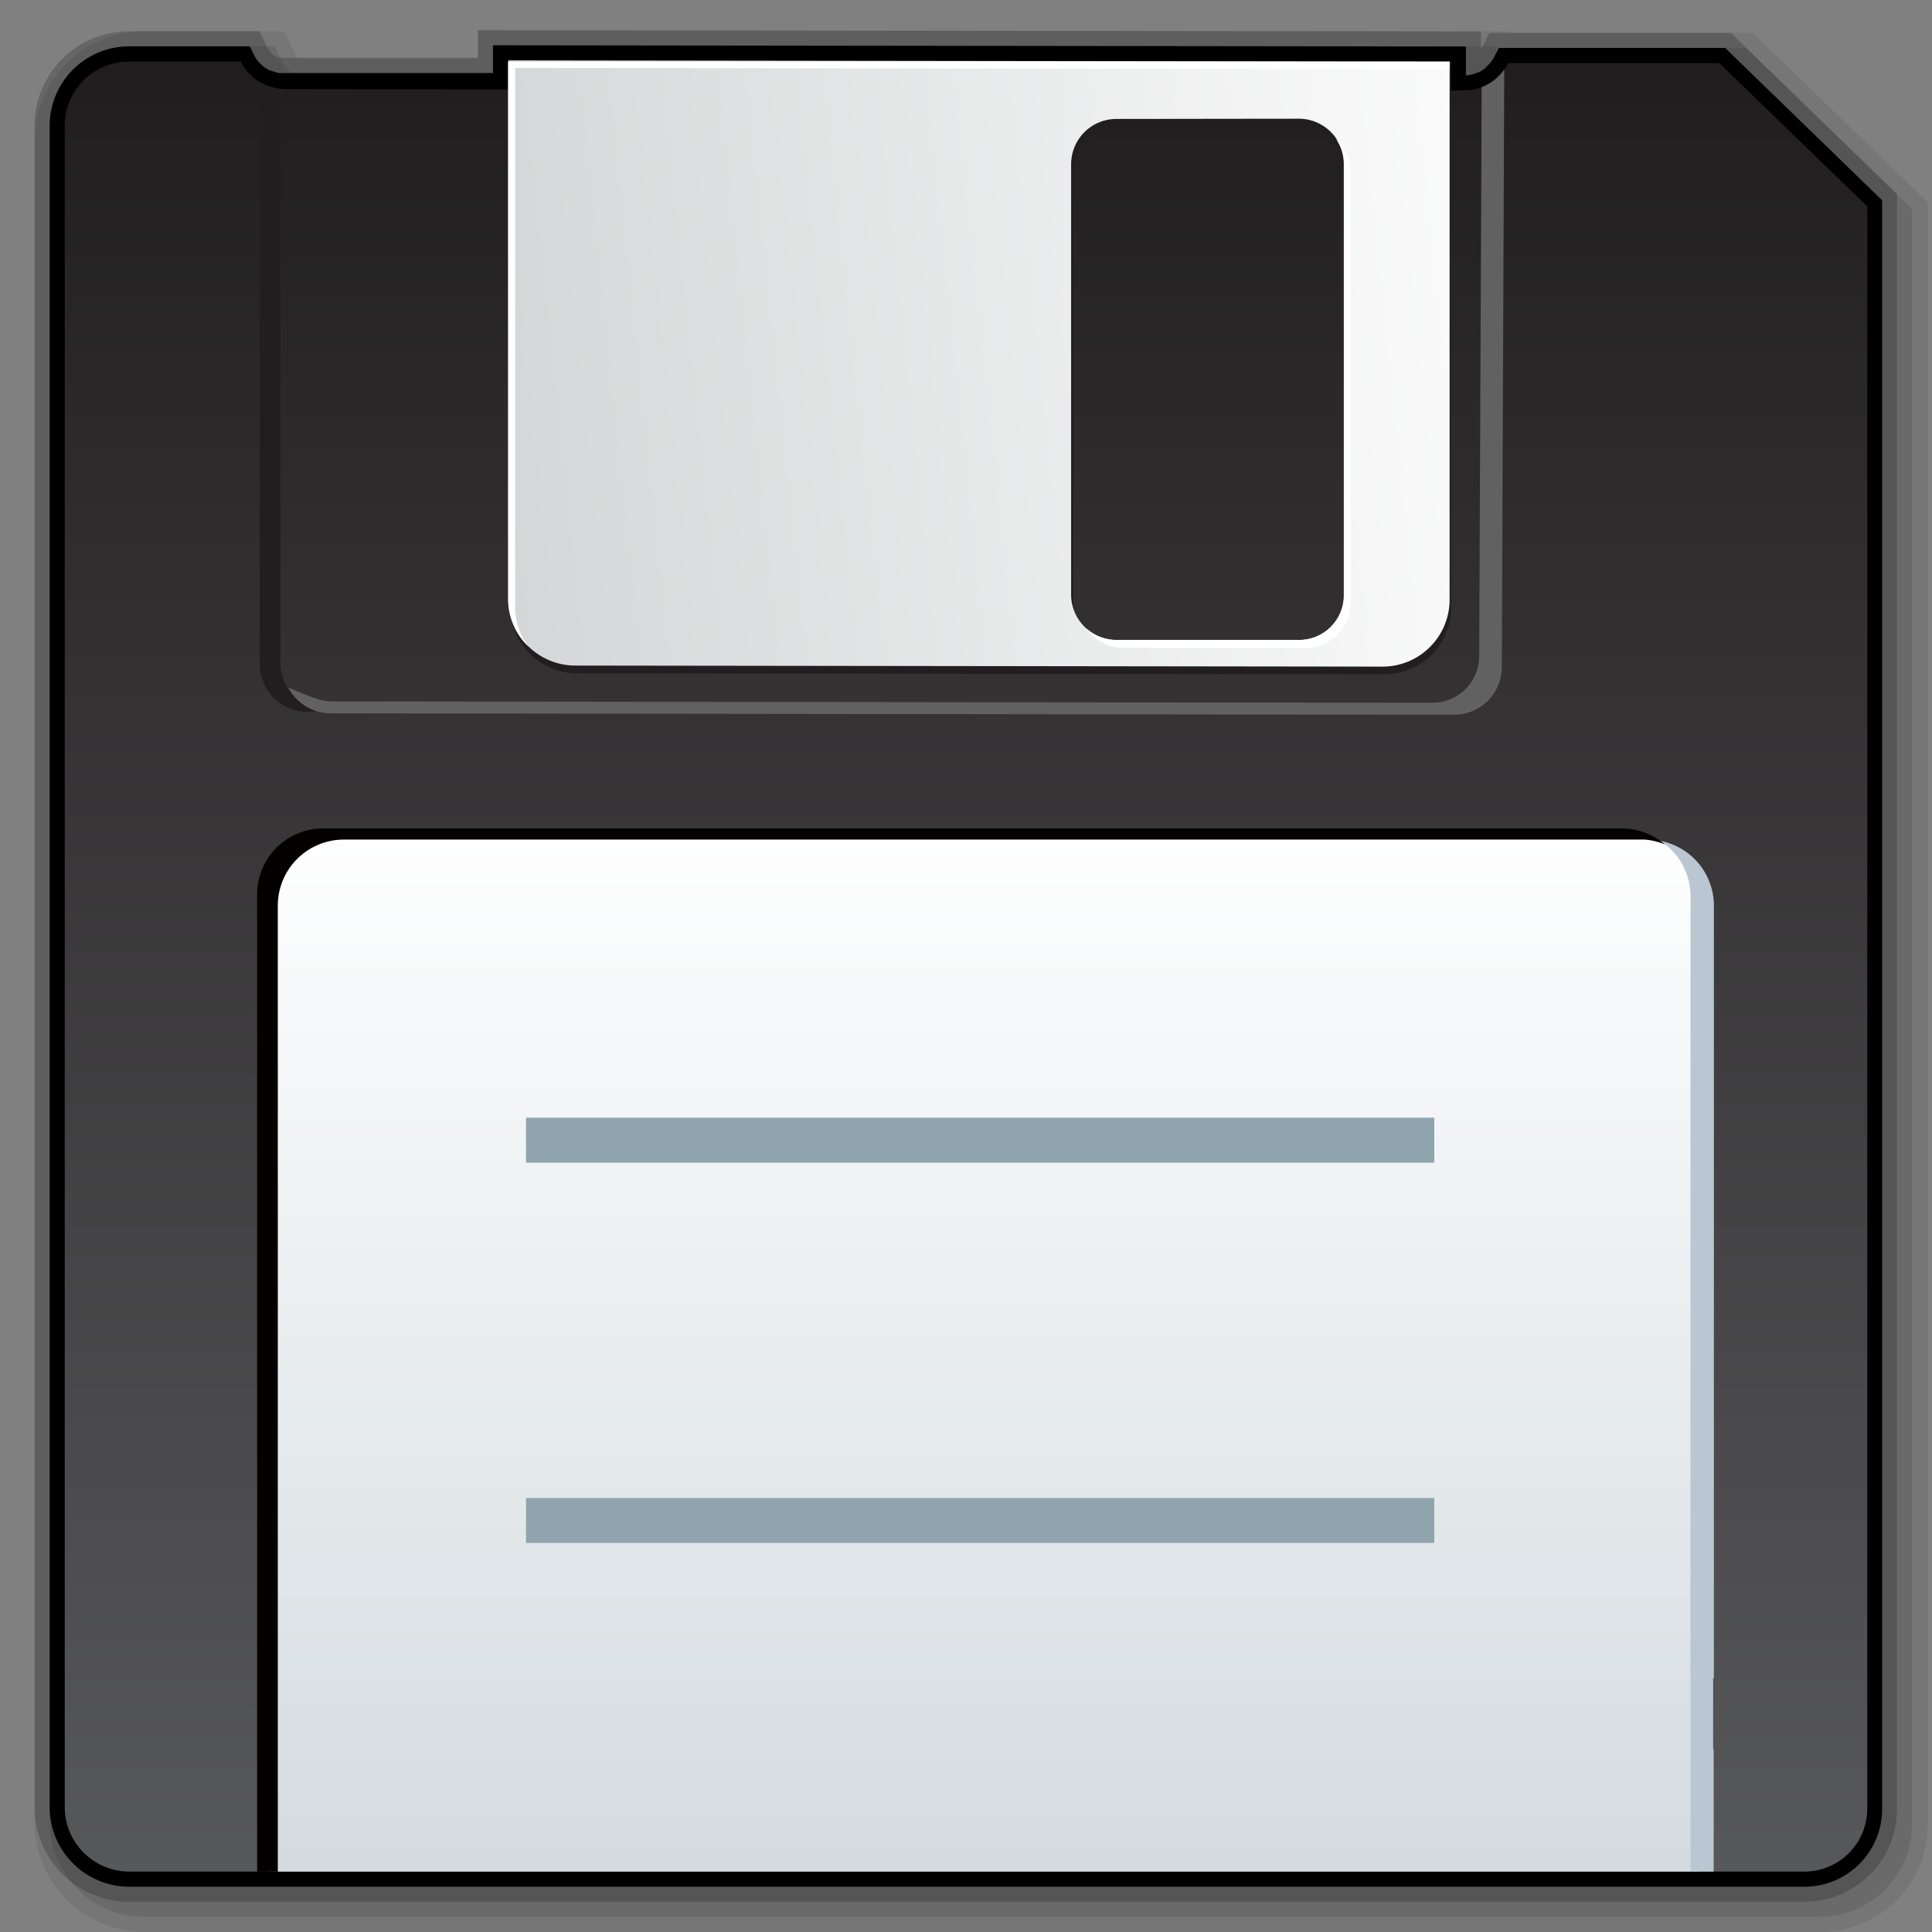 <svg id="其他" xmlns="http://www.w3.org/2000/svg" xmlns:xlink="http://www.w3.org/1999/xlink" viewBox="0 0 256 256"><rect x="0" y="0" width="256" height="256" fill="#808080" stroke="none"/><defs><style>.cls-1{opacity:0.2;}.cls-2{opacity:0.08;}.cls-3{opacity:0.1;}.cls-10,.cls-11,.cls-4,.cls-5,.cls-6,.cls-7,.cls-8,.cls-9{fill-rule:evenodd;}.cls-4{fill:url(#新建渐变色板_1);}.cls-5{fill:url(#linear-gradient);}.cls-6{fill:#221e1f;}.cls-7{fill:#040000;}.cls-8{fill:#bac6d1;}.cls-9{fill:#616161;}.cls-10{fill:url(#linear-gradient-2);}.cls-11{fill:#fff;}.cls-12{fill:#90a4ae;}</style><linearGradient id="新建渐变色板_1" x1="128" y1="8.14" x2="128" y2="452.71" gradientUnits="userSpaceOnUse"><stop offset="0" stop-color="#211d1e"/><stop offset="0.55" stop-color="#58595b"/><stop offset="1" stop-color="#abb6be"/></linearGradient><linearGradient id="linear-gradient" x1="130.39" y1="107.33" x2="130.39" y2="262.93" gradientUnits="userSpaceOnUse"><stop offset="0" stop-color="#fff"/><stop offset="1" stop-color="#cfd8dc"/></linearGradient><linearGradient id="linear-gradient-2" x1="-45.34" y1="66.13" x2="210.39" y2="39.25" gradientUnits="userSpaceOnUse"><stop offset="0" stop-color="#bfd7b1"/><stop offset="0.36" stop-color="#cfd1d2"/><stop offset="1" stop-color="#fff"/></linearGradient></defs><title>画板 18</title><g id="软驱"><path class="cls-1" d="M17.14,252A12.56,12.56,0,0,1,4.58,239.47V16.65A12.53,12.53,0,0,1,17.1,4.14H34.39L35.48,6.4a2.49,2.49,0,0,0,1.18,1.13l0,0,.32.12.13,0,.21,0,.15,0a3.36,3.36,0,0,0,.37,0l25.48,0V4l132.92.16V6.6l1.11-2.24,32,0,22,21.34v214A12.26,12.26,0,0,1,238.86,252Z"/><path class="cls-2" d="M19.14,256A14.56,14.56,0,0,1,4.58,241.47V18.65A14.53,14.53,0,0,1,19.1,4.14H37.64l1.64,3.38a.49.49,0,0,0,.19.18l.14.06.22,0,23.52,0V4l136.92.17v.18l32,0,23.18,22.49V241.77A14.24,14.24,0,0,1,240.86,256Z"/><path class="cls-3" d="M19.14,254A12.56,12.56,0,0,1,6.58,241.47V18.65A12.53,12.53,0,0,1,19.1,6.14H36.39L37.48,8.4a2.49,2.49,0,0,0,1.18,1.13l0,0,.32.12.13,0,.21,0,.15,0a3.36,3.36,0,0,0,.37,0l25.48,0V6l132.92.16V8.6l1.11-2.24,32,0,22,21.34v214A12.26,12.26,0,0,1,240.86,254Z"/><path d="M17.14,250A10.56,10.56,0,0,1,6.58,239.47V16.65A10.53,10.53,0,0,1,17.1,6.14h16l.55,1.13a4.49,4.49,0,0,0,2.21,2.11l.12,0,.43.16.22.06.35.08.28,0a5.07,5.07,0,0,0,.58,0l27.48,0V6l128.92.16V10a4.84,4.84,0,0,0,1.54-.39l.09,0a4.7,4.7,0,0,0,.45-.24l.12-.08c.19-.13.3-.2.4-.28L197,8.8l.29-.27a3.74,3.74,0,0,0,.35-.43l.25-.37.15-.27.55-1.11,30,0,20.8,20.19v213.2A10.29,10.29,0,0,1,238.86,250Z"/><path class="cls-4" d="M247.42,239.77a8.33,8.33,0,0,1-8.56,8.22H17.14a8.55,8.55,0,0,1-8.56-8.52V16.65a8.53,8.53,0,0,1,8.56-8.5H31.88a6.64,6.64,0,0,0,6,3.66l156,.18a6.67,6.67,0,0,0,6-3.63l27.94,0,19.61,19Z"/><path class="cls-5" d="M44.47,110.66H216.28a8.77,8.77,0,0,1,8.75,8.69V248H35.75V119.35A8.7,8.7,0,0,1,44.47,110.66Z"/><path class="cls-6" d="M40.73,94.32A6.32,6.32,0,0,1,34.42,88V10.88a6.8,6.8,0,0,0,2.75.89V87.88a6.31,6.31,0,0,0,6.32,6.28Z"/><path class="cls-7" d="M42.83,109.77H215.18a9,9,0,0,1,5.46,2.13,8.88,8.88,0,0,0-2.72-.65H45.56a8.75,8.75,0,0,0-8.75,8.7V248H34.07V118.47A8.74,8.74,0,0,1,42.83,109.77Z"/><path class="cls-8" d="M220,111.42a8.74,8.74,0,0,1,7.1,8.56V222.39H227v9.42h.07V248H224V118.7A8.69,8.69,0,0,0,220,111.42Z"/><path class="cls-9" d="M199.32,9.24,199,88.44a6.33,6.33,0,0,1-6.32,6.27L43.82,94.52a6.31,6.31,0,0,1-5.61-3.42c.5.21,4,1.84,5.5,1.84l146.16.18A6.19,6.19,0,0,0,196,87l.33-75.44a6.54,6.54,0,0,0,2.94-2.3ZM193,12l-94.2-.11h0Z"/><path class="cls-6" d="M67.58,8.17h124.7V80.56a8.83,8.83,0,0,1-8.85,8.79l-107-.13a8.88,8.88,0,0,1-8.85-8.83V8.17Zm80.55,8.65a5.92,5.92,0,0,0-5.92,5.91V79.9a5.94,5.94,0,0,0,5.92,5.93l24.2,0a5.94,5.94,0,0,0,5.94-5.92V22.77a6,6,0,0,0-5.94-5.94Z"/><path class="cls-10" d="M67.36,8l124.72.16V79.53a8.88,8.88,0,0,1-8.87,8.8l-107-.14a8.87,8.87,0,0,1-8.85-8.83V8Zm80.57,7.76a6,6,0,0,0-6,5.91V78.86a6,6,0,0,0,6,5.93H172.1a5.93,5.93,0,0,0,6-5.89V21.73a6,6,0,0,0-6-6Z"/><path class="cls-11" d="M67.36,8.17H192.08v1L68.26,9V80.39A8.7,8.7,0,0,0,70,85.66a8.71,8.71,0,0,1-2.68-6.3V8.17ZM177,18.38a5.84,5.84,0,0,1,1.06,3.35V78.91a5.93,5.93,0,0,1-6,5.89H147.94a6,6,0,0,1-4-1.54,6,6,0,0,0,4.89,2.58l24.17,0a6,6,0,0,0,6-5.92V22.77A6,6,0,0,0,177,18.38Z"/><rect class="cls-12" x="69.7" y="148.1" width="120.35" height="5.96"/><rect class="cls-12" x="69.7" y="198.49" width="120.35" height="5.96"/></g></svg>